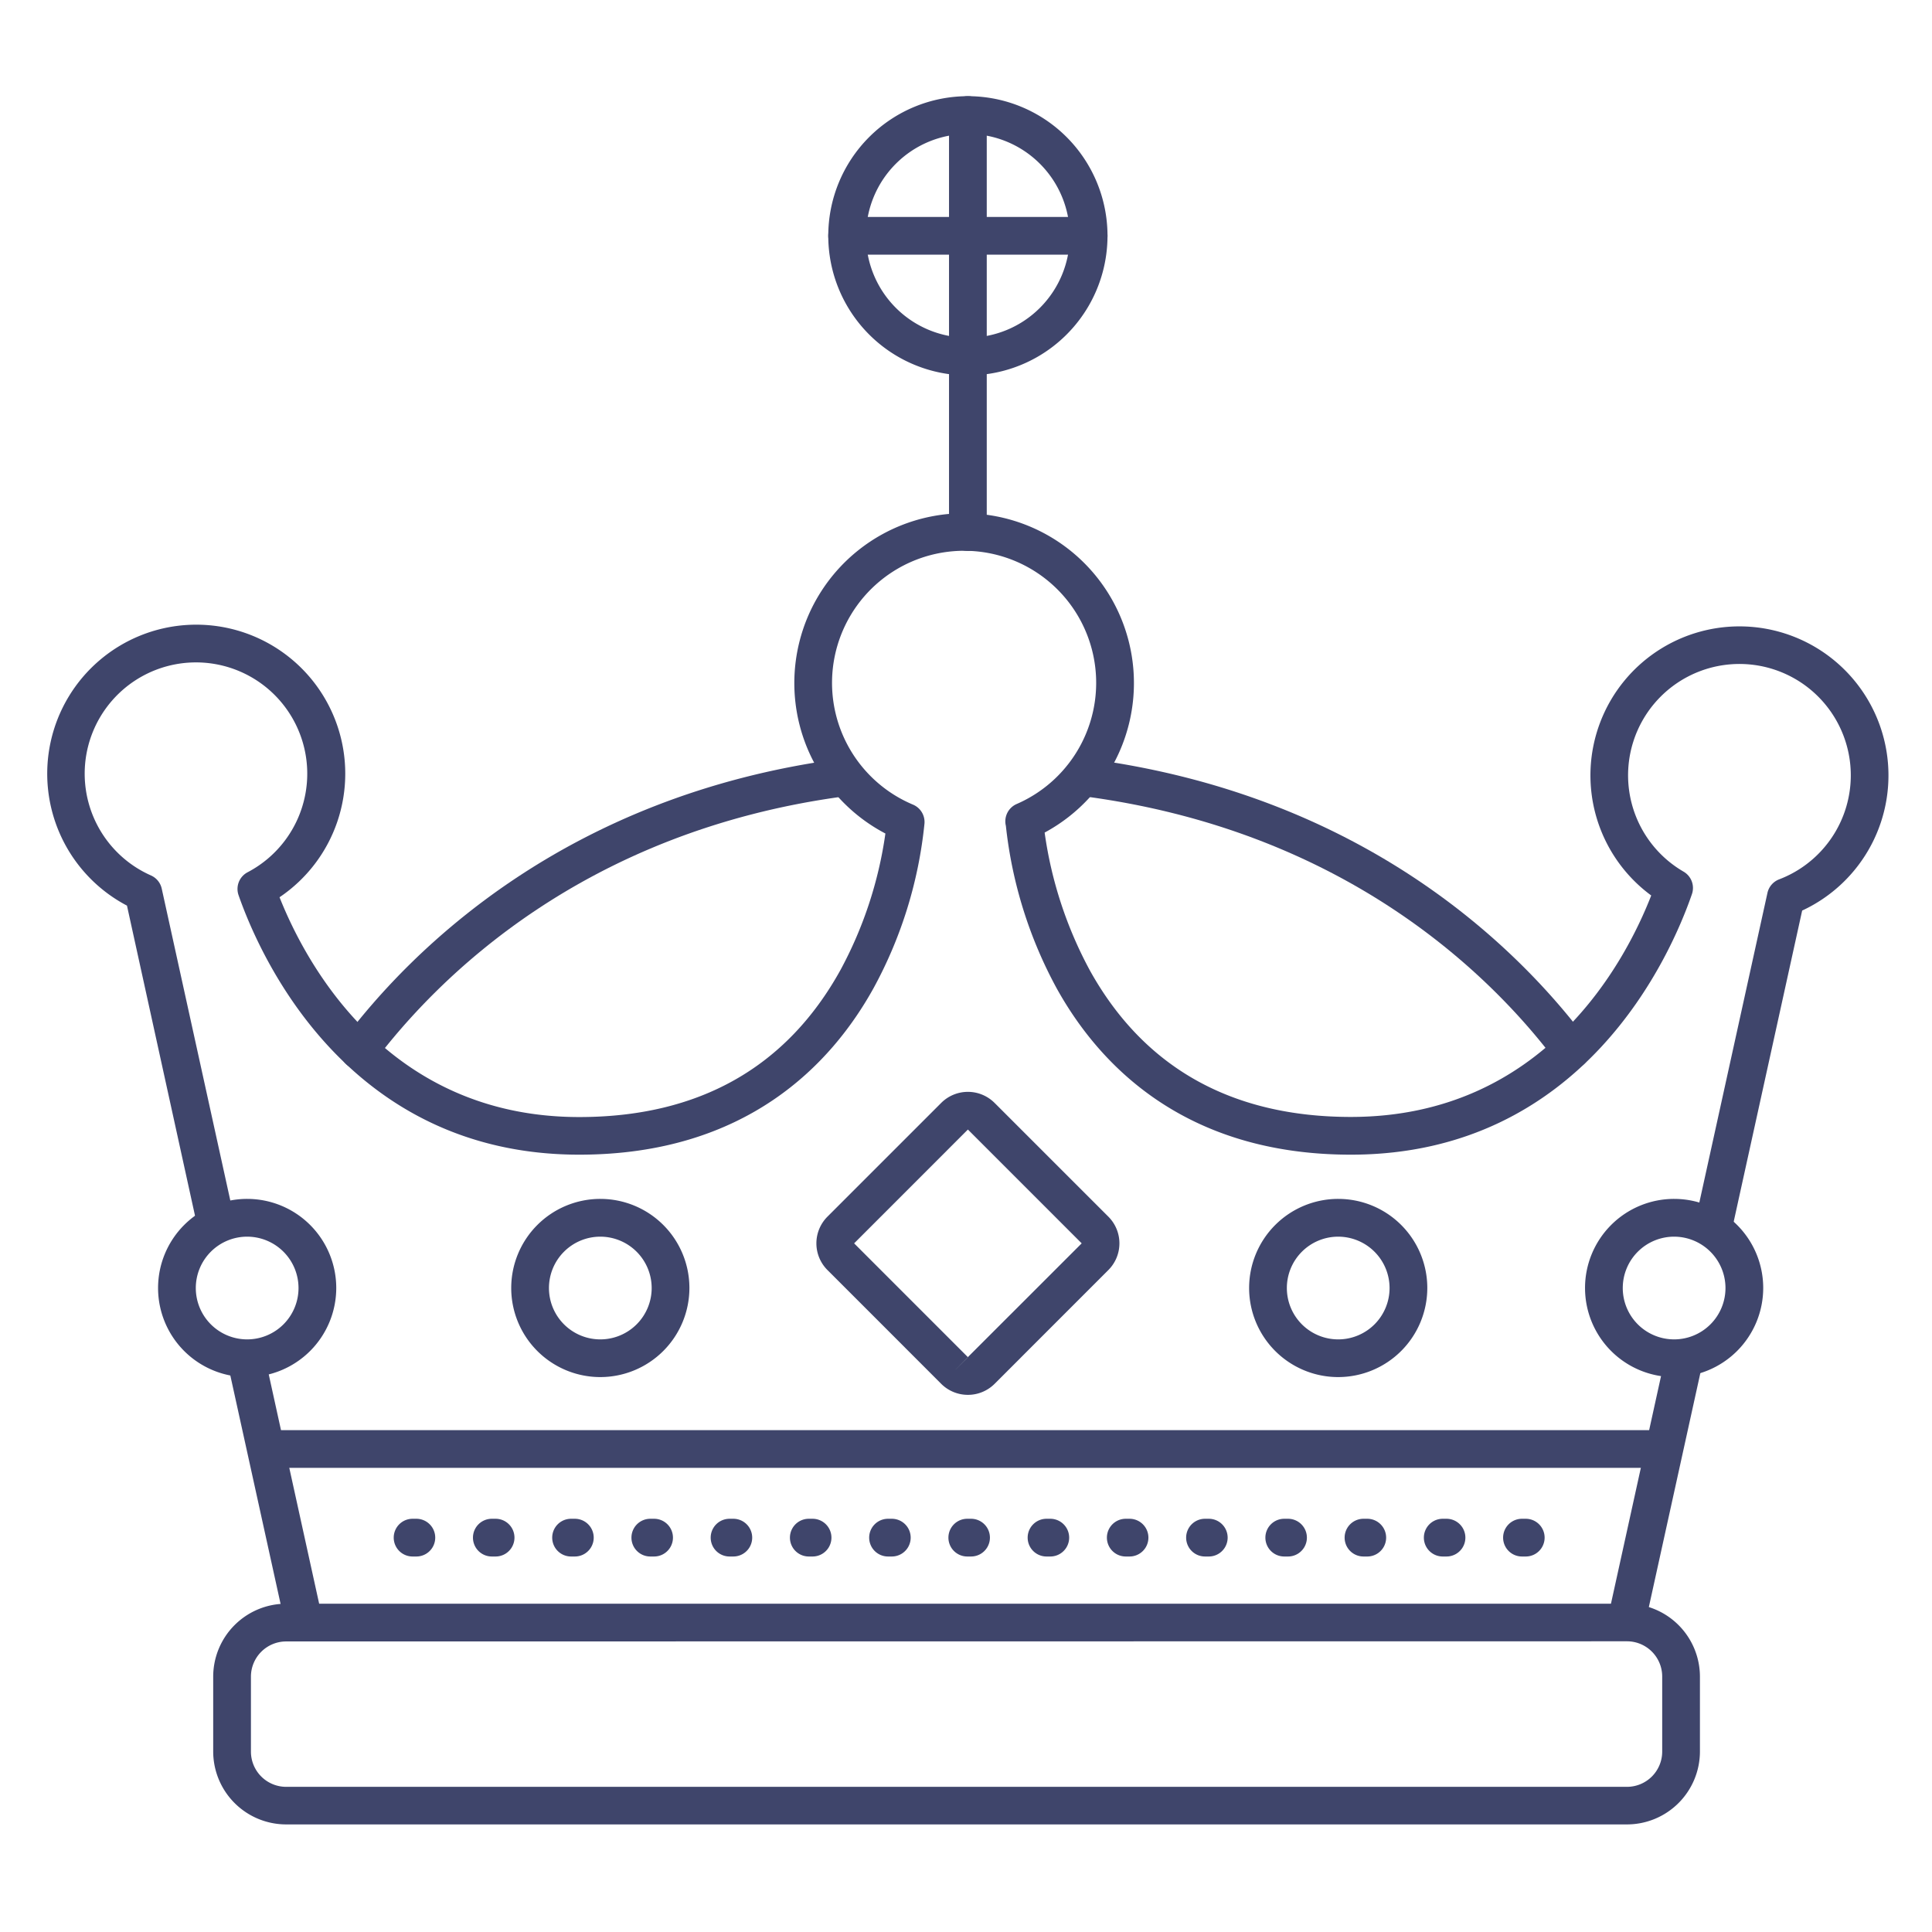 <?xml version="1.0" ?><svg viewBox="0 0 512 512" xmlns="http://www.w3.org/2000/svg"><defs><style>.cls-1{fill:#3f456b;}</style></defs><title/><g id="Lines"><path class="cls-1" d="M431.17,483.49H75.83A19.35,19.35,0,0,1,56.5,464.16V444.29A19.35,19.35,0,0,1,75.83,425H431.17a19.35,19.35,0,0,1,19.33,19.33v19.87A19.35,19.35,0,0,1,431.17,483.49ZM75.83,435a9.34,9.34,0,0,0-9.33,9.33v19.87a9.34,9.34,0,0,0,9.33,9.33H431.17a9.34,9.34,0,0,0,9.33-9.33V444.29a9.34,9.34,0,0,0-9.33-9.33Z"/><path class="cls-1" d="M256.5,99.49a37,37,0,1,1,37-37A37,37,0,0,1,256.5,99.49Zm0-64a27,27,0,1,0,27,27A27,27,0,0,0,256.5,35.49Z"/><path class="cls-1" d="M256.5,146a5,5,0,0,1-5-5V30.49a5,5,0,0,1,10,0V141A5,5,0,0,1,256.5,146Z"/><g data-name="&lt;编组&gt;" id="_编组_"><path class="cls-1" d="M431.51,432.45a5,5,0,0,1-4.89-6.08l14.85-67.5a5,5,0,1,1,9.77,2.15l-14.86,67.5A5,5,0,0,1,431.51,432.45Z"/><path class="cls-1" d="M454,330.35a5.1,5.1,0,0,1-1.08-.12,5,5,0,0,1-3.8-6l19.27-87.59a5,5,0,0,1,3.1-3.6A29.51,29.51,0,1,0,446.17,231a5,5,0,0,1,2.21,5.95C442.79,253.13,419.76,306,358,306c-44.28,0-66.85-24-78-44.14a116,116,0,0,1-13.43-43,5,5,0,0,1,2.86-5.79,35,35,0,1,0-27.49.16A5,5,0,0,1,245,218.2a115,115,0,0,1-13.49,43.65C220.36,282,197.78,306,153.5,306,92,306,68.85,253.36,63.22,237.23a5,5,0,0,1,2.41-6.08A29.49,29.49,0,1,0,40,232a5,5,0,0,1,2.86,3.49l19.28,87.68a5,5,0,1,1-9.77,2.15L33.65,240a39.49,39.49,0,1,1,40.43-2.22c7,17.62,28.63,58.25,79.42,58.25,31.64,0,54.94-13.12,69.25-39a107.68,107.68,0,0,0,11.89-36.14,45,45,0,1,1,42.2-.25,108,108,0,0,0,12.07,36.68C303.25,283,326.49,296,358,296c51.2,0,72.74-41.11,79.59-58.69a39.49,39.49,0,1,1,40,4l-18.72,85.07A5,5,0,0,1,454,330.35Z"/><path class="cls-1" d="M80,432.45a5,5,0,0,1-4.88-3.93L60.44,361.79a5,5,0,0,1,9.77-2.15l14.67,66.73a5,5,0,0,1-3.8,6A5.1,5.1,0,0,1,80,432.45Z"/></g><path class="cls-1" d="M416.4,283.33a5,5,0,0,1-4-2c-16.87-22.45-55.68-61.44-126.15-70.43a5,5,0,1,1,1.27-9.92c74.11,9.46,115.06,50.64,132.87,74.34a5,5,0,0,1-4,8Z"/><path class="cls-1" d="M95.16,283.38a4.92,4.92,0,0,1-3-1,5,5,0,0,1-1-7c17.77-23.53,58.44-64.45,131.18-74.23a5,5,0,0,1,1.33,9.91C154.54,220.34,116,259.11,99.16,281.4A5,5,0,0,1,95.16,283.38Z"/><path class="cls-1" d="M288.5,67.49h-64a5,5,0,0,1,0-10h64a5,5,0,1,1,0,10Z"/><path class="cls-1" d="M439.15,389H71.21a5,5,0,1,1,0-10H439.15a5,5,0,0,1,0,10Z"/><path class="cls-1" d="M256.5,369.65a10,10,0,0,1-7.07-2.92l-30.15-30.16a10,10,0,0,1,0-14.14l30.15-30.15a10,10,0,0,1,14.14,0l30.16,30.15a10,10,0,0,1,0,14.14l-30.15,30.16A10,10,0,0,1,256.5,369.65Zm0-10L253,363.19l3.53-3.53Zm0-60.31L226.35,329.5l30.14,30.15,30.17-30.15Z"/><path class="cls-1" d="M159.09,364.94a23.61,23.61,0,1,1,23.61-23.6A23.63,23.63,0,0,1,159.09,364.94Zm0-37.21a13.61,13.61,0,1,0,13.61,13.61A13.62,13.62,0,0,0,159.09,327.73Z"/><path class="cls-1" d="M354.64,364.94a23.61,23.61,0,1,1,23.61-23.6A23.63,23.63,0,0,1,354.64,364.94Zm0-37.21a13.61,13.61,0,1,0,13.61,13.61A13.63,13.63,0,0,0,354.64,327.73Z"/><path class="cls-1" d="M443.67,364.94a23.61,23.61,0,1,1,23.6-23.6A23.63,23.63,0,0,1,443.67,364.94Zm0-37.21a13.61,13.61,0,1,0,13.6,13.61A13.63,13.63,0,0,0,443.67,327.73Z"/><path class="cls-1" d="M65.5,364.94a23.61,23.61,0,1,1,23.61-23.6A23.63,23.63,0,0,1,65.5,364.94Zm0-37.21a13.61,13.61,0,1,0,13.61,13.61A13.62,13.62,0,0,0,65.5,327.73Z"/></g><g id="Outline"><path class="cls-1" d="M404.34,412.49h-1a5,5,0,1,1,0-10h1a5,5,0,0,1,0,10Zm-21,0h-1a5,5,0,1,1,0-10h1a5,5,0,0,1,0,10Zm-21,0h-1a5,5,0,1,1,0-10h1a5,5,0,0,1,0,10Zm-21,0h-1a5,5,0,1,1,0-10h1a5,5,0,0,1,0,10Zm-21,0h-1a5,5,0,1,1,0-10h1a5,5,0,0,1,0,10Zm-21,0h-1a5,5,0,1,1,0-10h1a5,5,0,0,1,0,10Zm-21,0h-1a5,5,0,1,1,0-10h1a5,5,0,0,1,0,10Zm-21,0h-1a5,5,0,1,1,0-10h1a5,5,0,0,1,0,10Zm-21,0h-1a5,5,0,0,1,0-10h1a5,5,0,1,1,0,10Zm-21,0h-1a5,5,0,0,1,0-10h1a5,5,0,1,1,0,10Zm-21,0h-1a5,5,0,0,1,0-10h1a5,5,0,1,1,0,10Zm-21,0h-1a5,5,0,0,1,0-10h1a5,5,0,1,1,0,10Zm-21,0h-1a5,5,0,0,1,0-10h1a5,5,0,1,1,0,10Zm-21,0h-1a5,5,0,0,1,0-10h1a5,5,0,1,1,0,10Zm-21,0h-1a5,5,0,0,1,0-10h1a5,5,0,1,1,0,10Z"/></g></svg>